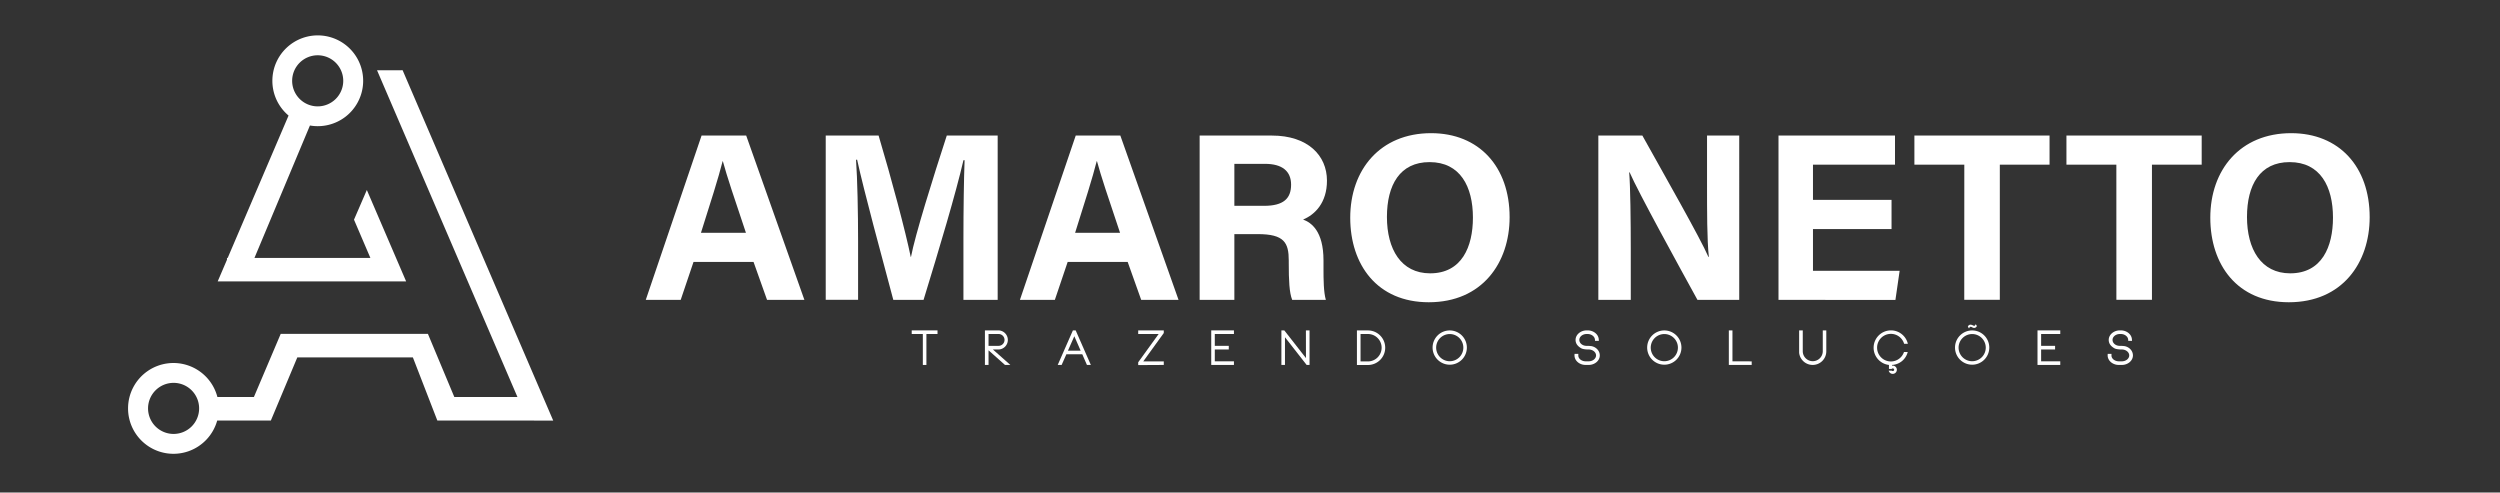 <svg xmlns="http://www.w3.org/2000/svg" viewBox="0 0 2423.14 477.4"><rect x="0" y="0" width="2423.14" height="477.4" fill="#333333" stroke="none"/><defs><style>.cls-1{fill:#fff;}</style></defs><g id="horizontal"><path class="cls-1" d="M672.2,253.86l-12.43,36.79H625.92L680,131.39h43.25l56.41,159.26h-36.2l-13.09-36.79ZM723,225.64c-11.31-33.61-18.52-55.09-22.37-69.4h-.22c-3.93,15.7-11.88,40.68-21,69.4Z"/><path class="cls-1" d="M933.81,230.91c0-27.17.44-57.64,1.13-75.64h-1.1c-7.48,32.49-23.4,85.55-38.67,135.38H865.84c-11.61-43.57-28.08-104-35.06-135.81h-1.07c1.35,18.68,2,51.45,2,78.77v57H800.34V131.39h51.25C864,173,877.92,225.2,882.71,248.94H883c3.9-20.93,21.39-76.74,34.67-117.55H967V290.65H933.81Z"/><path class="cls-1" d="M1034.85,253.86l-12.43,36.79H988.57l54.08-159.26h43.25l56.41,159.26h-36.2L1093,253.86Zm50.76-28.22c-11.31-33.61-18.51-55.09-22.36-69.4H1063c-3.92,15.7-11.88,40.68-20.94,69.4Z"/><path class="cls-1" d="M1196.41,226.91v63.74h-33.65V131.39h70c34.72,0,53.41,19.13,53.41,43.72,0,21.37-11.63,32.95-23.14,37.68,7.89,2.92,19.78,11.13,19.78,39.63v7.87c0,10.71.1,22.9,2.29,30.36h-32.63c-2.81-6.93-3.33-18.86-3.33-35.76v-2.32c0-17.42-4.4-25.66-30.06-25.66Zm0-27.41h28.87c18.85,0,26.12-7.17,26.12-20.49,0-13-8.46-20.2-25.3-20.2h-29.69Z"/><path class="cls-1" d="M1463.2,210.47c0,44.33-26.62,82.49-78.34,82.49-50,0-76.14-36.32-76.14-81.95,0-46.34,28.9-81.93,78.37-81.93C1433.68,129.08,1463.2,161.72,1463.2,210.47Zm-118.91-.15c0,31.1,13.64,54.61,41.88,54.61,30.62,0,41.47-25.64,41.47-54,0-30.13-12.35-53.8-42-53.8C1356.84,157.11,1344.29,179.32,1344.29,210.32Z"/><path class="cls-1" d="M1549.2,290.65V131.39h42.67c19.89,35.76,56.66,100.25,64,117.6h.45c-1.81-16.62-1.77-44.27-1.77-70.4v-47.2h31.21V290.65h-40.49c-17.1-31.12-57.84-105.21-65.73-123.6h-.44c1.15,13.93,1.54,46.64,1.54,75.16v48.44Z"/><path class="cls-1" d="M1833.39,222h-76.15v40.45h84l-4.08,28.23H1723.82V131.39h112.92v28.22h-79.5v34.13h76.15Z"/><path class="cls-1" d="M1903.92,159.61h-48.38V131.39h131v28.22h-48.2v131h-34.47Z"/><path class="cls-1" d="M2051.29,159.61h-48.38V131.39H2134v28.22h-48.21v131h-34.47Z"/><path class="cls-1" d="M2296.82,210.47c0,44.33-26.6,82.49-78.34,82.49-50,0-76.13-36.32-76.13-81.95,0-46.34,28.89-81.93,78.37-81.93C2267.3,129.08,2296.82,161.72,2296.82,210.47Zm-118.91-.15c0,31.1,13.65,54.61,41.88,54.61,30.63,0,41.47-25.64,41.47-54,0-30.13-12.34-53.8-42-53.8C2190.47,157.11,2177.91,179.32,2177.91,210.32Z"/><path class="cls-1" d="M883.69,320.22h25v3.51H897.93v30h-3.47v-30H883.69Z"/><path class="cls-1" d="M962.37,338.73l16.92,15h-5.2l-15.94-14.19v14.19h-3.51v-33.5H967.9a9.26,9.26,0,0,1,0,18.51Zm-4.22-3.52h9.75a5.74,5.74,0,0,0,0-11.48h-9.75Z"/><path class="cls-1" d="M1042.6,320.22l14.71,33.5h-3.79L1049,343.37h-15.41L1029,353.72h-3.8l14.72-33.5Zm4.83,19.68-6.14-14-6.19,14Z"/><path class="cls-1" d="M1128,322.8l-19.87,27.46H1128v3.46l-24.79.14v-2.71l19.82-27.42h-19.82v-3.51H1128Z"/><path class="cls-1" d="M1174,320.22H1196v3.51h-18.56v11.48H1191v3.52h-13.55v11.48H1196v3.51H1174Z"/><path class="cls-1" d="M1265.76,320.22h3.52v33.5h-2.81l-21-26.85v26.85H1242v-33.5h2.81l21,26.85Z"/><path class="cls-1" d="M1342.62,337a16.74,16.74,0,0,1-16.73,16.77h-10.68v-33.5h10.68A16.74,16.74,0,0,1,1342.62,337Zm-3.47,0a13.28,13.28,0,0,0-13.26-13.26h-7.17v26.57h7.17A13.29,13.29,0,0,0,1339.15,337Z"/><path class="cls-1" d="M1421.77,336.9a16.61,16.61,0,1,1-16.59-16.63A16.63,16.63,0,0,1,1421.77,336.9Zm-3.42,0a13.17,13.17,0,1,0-13.17,13.22A13.18,13.18,0,0,0,1418.35,336.9Z"/><path class="cls-1" d="M1550.6,344.49c0,5.11-4.88,9.23-10.83,9.23h-2.86c-6,0-10.82-4.12-10.82-9.23v-.19l.05-1.31h3.65l0,1.5c-.1,3.14,3.23,5.72,7.16,5.72h2.86c3.94,0,7.17-2.58,7.17-5.72s-3.23-5.76-7.17-5.76h-1.31c-1.92-.1-4.5-.33-5.9-1.17-3.7-2.16-5.48-4.78-5.48-8.11,0-5.06,4.87-9.23,10.82-9.23h.84c5.77,0,10.55,3.84,10.83,8.76l.09,1.41H1546l-.1-1.27c-.23-3-3.37-5.39-7.17-5.39h-.84c-3.94,0-7.12,2.58-7.12,5.72s3,5.67,6.74,5.76h1.74v.05a17.57,17.57,0,0,1,2.44.14h.14C1546.94,336,1550.6,340,1550.6,344.49Z"/><path class="cls-1" d="M1629.75,336.9a16.61,16.61,0,1,1-16.59-16.63A16.63,16.63,0,0,1,1629.75,336.9Zm-3.42,0a13.17,13.17,0,1,0-13.17,13.22A13.19,13.19,0,0,0,1626.33,336.9Z"/><path class="cls-1" d="M1697.84,350.26v3.46h-22.16v-33.5h3.51v30Z"/><path class="cls-1" d="M1766.68,320.22h3.47v20.34a13.2,13.2,0,0,1-26.33,1.31h0V320.22h3.52V340.7a9.7,9.7,0,0,0,19.39,0V320.22Z"/><path class="cls-1" d="M1845.46,341.21h3.61a16.57,16.57,0,0,1-15.23,12.51v.71a2.9,2.9,0,0,1,.7-.05,4,4,0,1,1-3.89,4.92h3a1.28,1.28,0,0,0,.89.33,1.27,1.27,0,1,0,0-2.53,1.35,1.35,0,0,0-1,.42v.05h-2.67v-3.85a16.81,16.81,0,1,1,18.32-20.52h-3.61a13.37,13.37,0,1,0-.14,8Z"/><path class="cls-1" d="M1928.13,336.9a16.61,16.61,0,1,1-16.59-16.63A16.63,16.63,0,0,1,1928.13,336.9Zm-3.42,0a13.17,13.17,0,1,0-13.17,13.22A13.19,13.19,0,0,0,1924.71,336.9Zm-8.58-20.9-.23.38a2.88,2.88,0,0,1-2.39,1.5,4,4,0,0,1-1.92-.61,3.46,3.46,0,0,0-1.74-.52c-.23,0-.51.05-.84.66l-.56.93-1.13-1.78.19-.32a2.74,2.74,0,0,1,2.44-1.55,5.72,5.72,0,0,1,2.06.56,4.39,4.39,0,0,0,1.5.56c.33,0,.61-.18.94-.75l.56-.79Z"/><path class="cls-1" d="M1974.86,320.22h22.07v3.51h-18.56v11.48h13.54v3.52h-13.54v11.48h18.56v3.51h-22.07Z"/><path class="cls-1" d="M2067.36,344.49c0,5.11-4.87,9.23-10.82,9.23h-2.86c-5.95,0-10.83-4.12-10.83-9.23v-.19l.05-1.31h3.66l0,1.5c-.1,3.14,3.23,5.72,7.17,5.72h2.86c3.93,0,7.17-2.58,7.17-5.72s-3.24-5.76-7.17-5.76h-1.32c-1.92-.1-4.49-.33-5.9-1.17-3.7-2.16-5.48-4.78-5.48-8.11,0-5.06,4.87-9.23,10.82-9.23h.85c5.76,0,10.54,3.84,10.82,8.76l.09,1.41h-3.65l-.1-1.27c-.23-3-3.37-5.39-7.16-5.39h-.85c-3.93,0-7.12,2.58-7.12,5.72s3,5.67,6.75,5.76H2056v.05a17.57,17.57,0,0,1,2.44.14h.14C2063.71,336,2067.36,340,2067.36,344.49Z"/><path class="cls-1" d="M355.56,184.15l-12.45,28.77L359,250H246.63l53.78-128.36A44,44,0,1,0,264,78.33,43.86,43.86,0,0,0,279.69,112l-59,138H220v1.75l-9,21h171.2v0h11.45ZM307.92,53.58a24.76,24.76,0,1,1-24.75,24.75A24.75,24.75,0,0,1,307.92,53.58Z"/><path class="cls-1" d="M390.24,68.07l-24.79.05,136.1,316.7H440.36l-25.61-61.23H272.09l-26,61.23H210.72a44,44,0,1,0-.2,22.8h52l25.66-61.23h112l23.72,61.23h87.48l24.84.06Zm-222,352.52A24.75,24.75,0,1,1,193,395.84,24.75,24.75,0,0,1,168.19,420.59Z"/></g></svg>